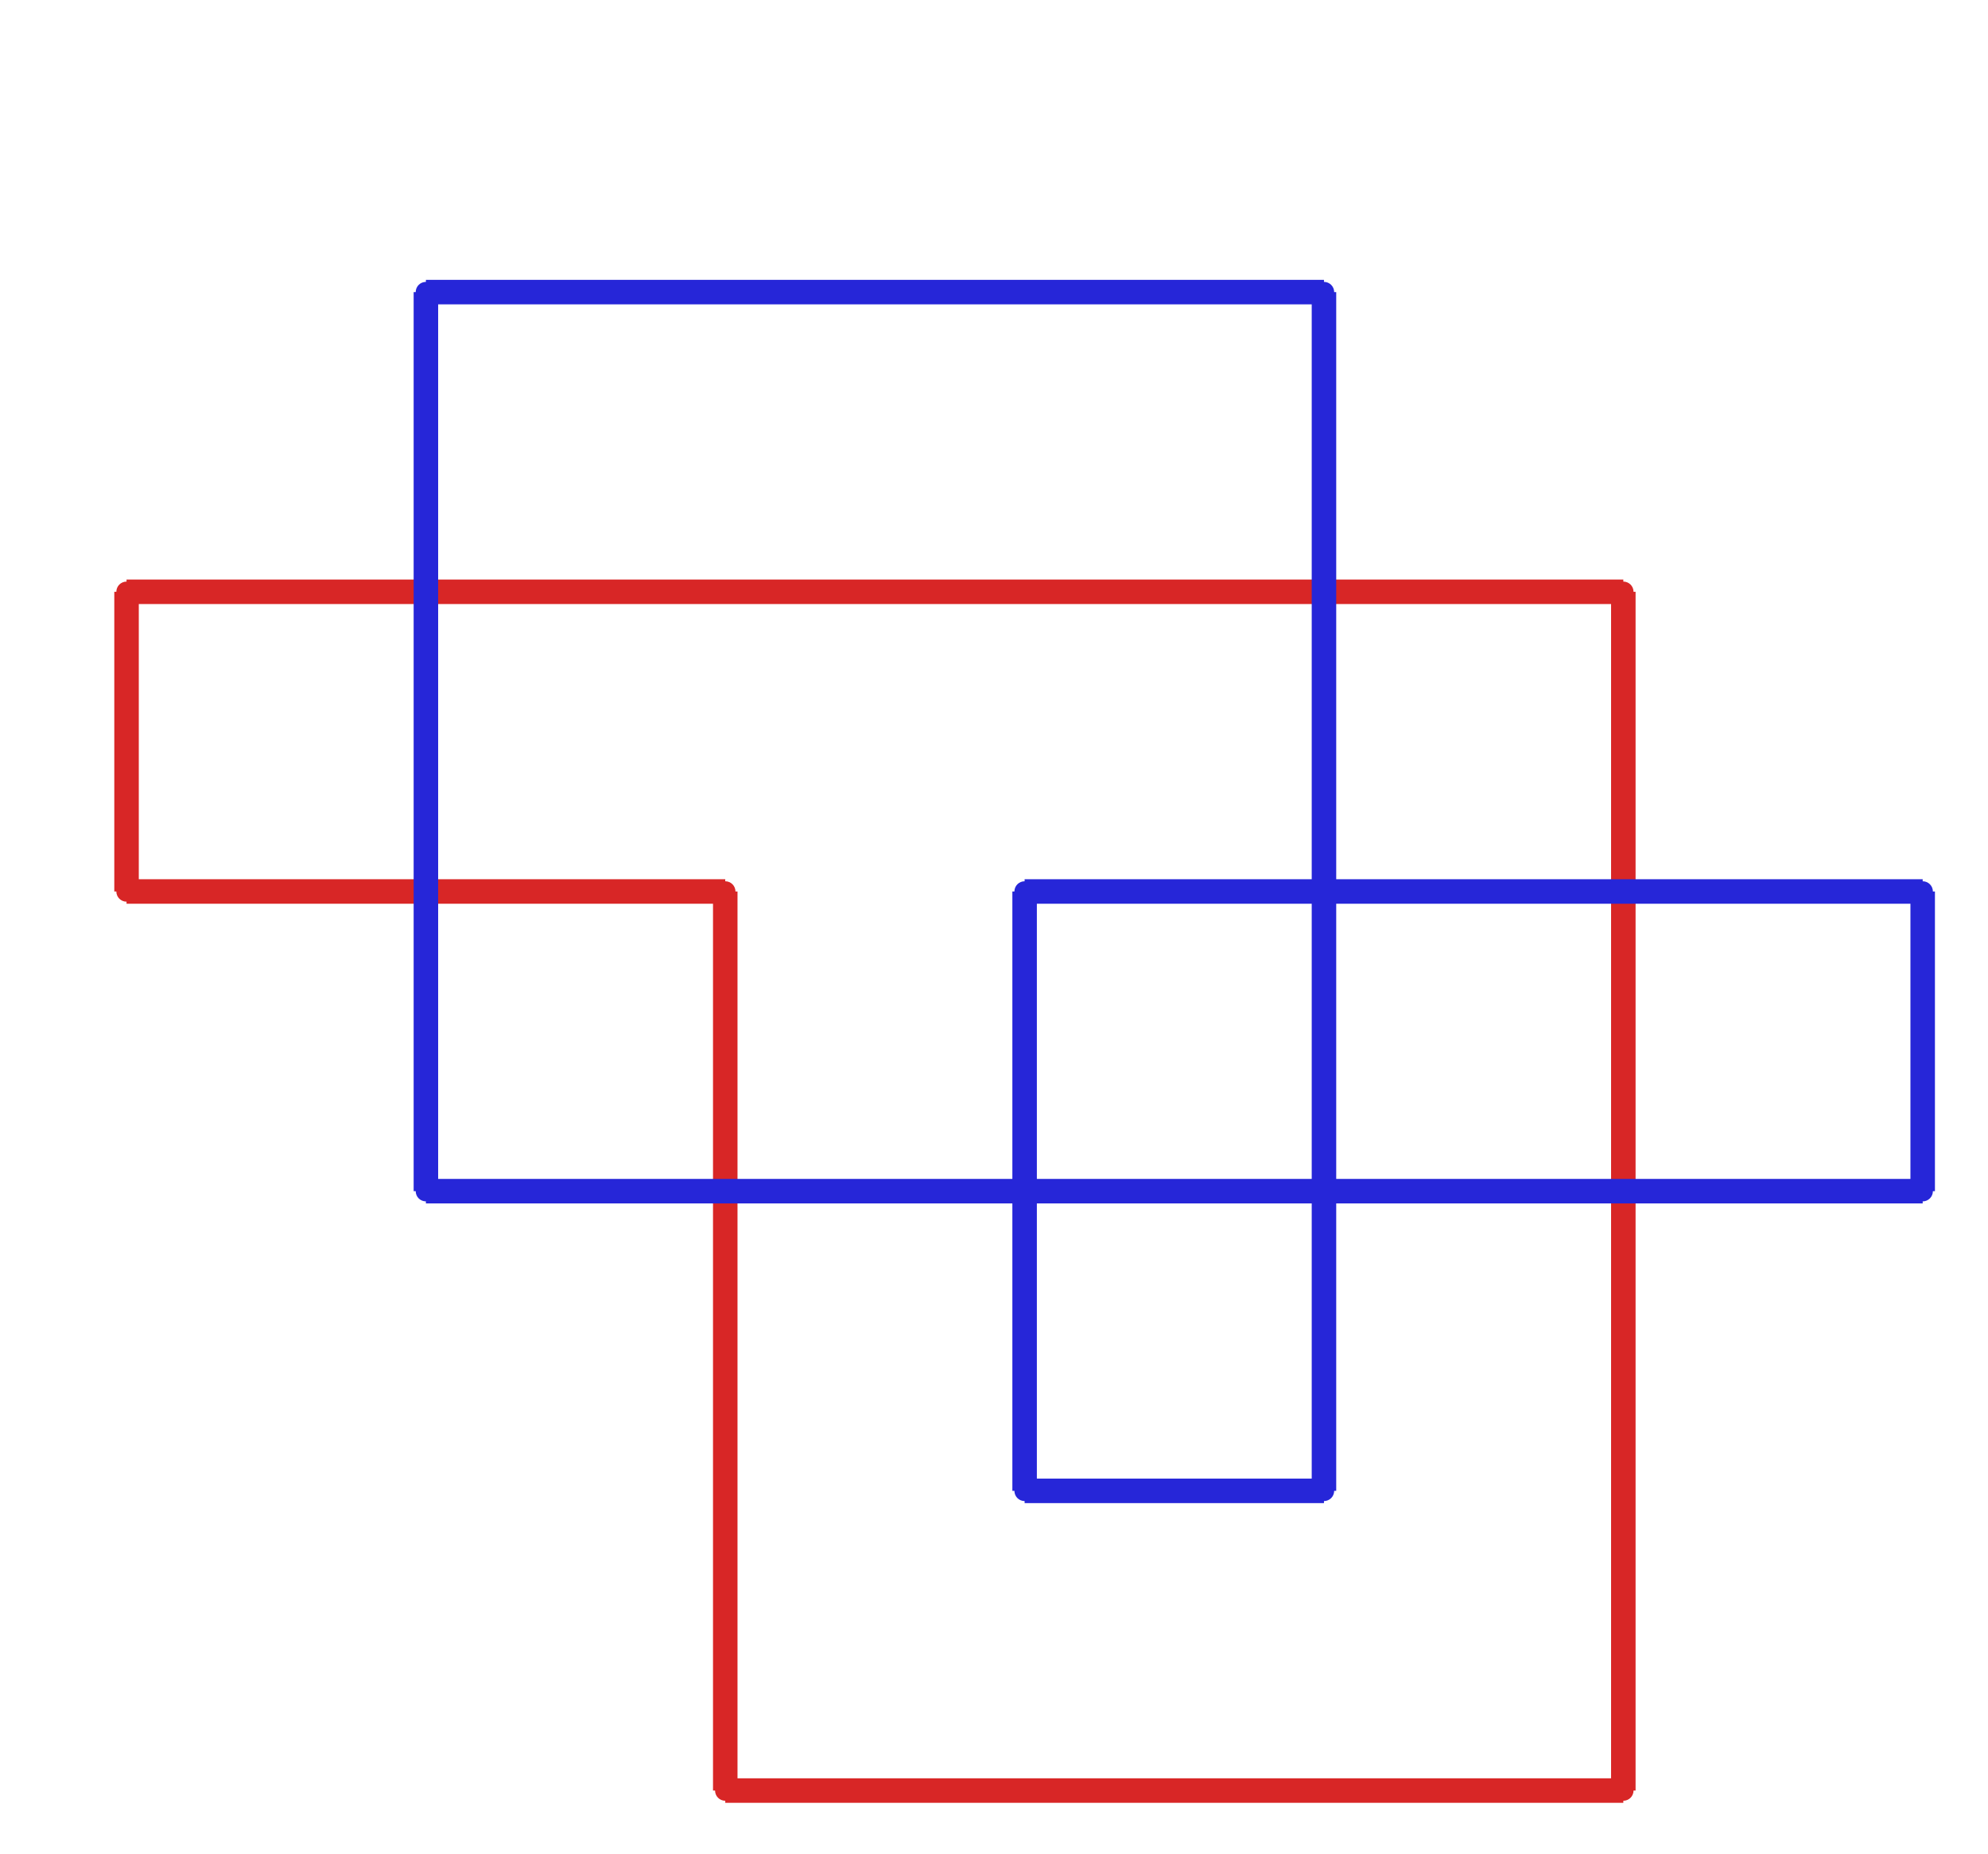 <?xml version="1.0" ?><!DOCTYPE svg  PUBLIC '-//W3C//DTD SVG 1.1//EN'  'http://www.w3.org/Graphics/SVG/1.1/DTD/svg11.dtd'><svg xmlns="http://www.w3.org/2000/svg" width="487.000" height="454.000" viewBox="-1.000 -5.000 487.000 454.000"><circle cx="396.667" cy="139.94" r="2.0" stroke="#d82626" fill="#d82626"/><circle cx="30.0" cy="139.94" r="2.0" stroke="#d82626" fill="#d82626"/><circle cx="30.0" cy="213.34" r="2.0" stroke="#d82626" fill="#d82626"/><circle cx="176.667" cy="213.34" r="2.0" stroke="#d82626" fill="#d82626"/><circle cx="176.667" cy="433.54" r="2.0" stroke="#d82626" fill="#d82626"/><circle cx="396.667" cy="433.54" r="2.0" stroke="#d82626" fill="#d82626"/><circle cx="103.333" cy="286.74" r="2.0" stroke="#2626d8" fill="#2626d8"/><circle cx="103.333" cy="66.54" r="2.0" stroke="#2626d8" fill="#2626d8"/><circle cx="323.333" cy="66.54" r="2.0" stroke="#2626d8" fill="#2626d8"/><circle cx="323.333" cy="360.14" r="2.0" stroke="#2626d8" fill="#2626d8"/><circle cx="250.0" cy="360.14" r="2.0" stroke="#2626d8" fill="#2626d8"/><circle cx="250.0" cy="213.34" r="2.0" stroke="#2626d8" fill="#2626d8"/><circle cx="470.0" cy="213.34" r="2.0" stroke="#2626d8" fill="#2626d8"/><circle cx="470.0" cy="286.74" r="2.0" stroke="#2626d8" fill="#2626d8"/><line x1="396.667" y1="139.94" x2="30.0" y2="139.94" stroke="#d82626" fill="none" stroke-width="6.0"/><line x1="30.0" y1="139.94" x2="30.0" y2="213.34" stroke="#d82626" fill="none" stroke-width="6.0"/><line x1="30.0" y1="213.34" x2="176.667" y2="213.34" stroke="#d82626" fill="none" stroke-width="6.0"/><line x1="176.667" y1="213.34" x2="176.667" y2="433.54" stroke="#d82626" fill="none" stroke-width="6.0"/><line x1="176.667" y1="433.54" x2="396.667" y2="433.54" stroke="#d82626" fill="none" stroke-width="6.0"/><line x1="396.667" y1="433.54" x2="396.667" y2="139.94" stroke="#d82626" fill="none" stroke-width="6.0"/><line x1="103.333" y1="286.74" x2="103.333" y2="66.54" stroke="#2626d8" fill="none" stroke-width="6.0"/><line x1="103.333" y1="66.54" x2="323.333" y2="66.54" stroke="#2626d8" fill="none" stroke-width="6.0"/><line x1="323.333" y1="66.54" x2="323.333" y2="360.14" stroke="#2626d8" fill="none" stroke-width="6.0"/><line x1="323.333" y1="360.14" x2="250.0" y2="360.14" stroke="#2626d8" fill="none" stroke-width="6.0"/><line x1="250.0" y1="360.14" x2="250.0" y2="213.34" stroke="#2626d8" fill="none" stroke-width="6.0"/><line x1="250.0" y1="213.34" x2="470.0" y2="213.34" stroke="#2626d8" fill="none" stroke-width="6.0"/><line x1="470.0" y1="213.34" x2="470.0" y2="286.74" stroke="#2626d8" fill="none" stroke-width="6.0"/><line x1="470.0" y1="286.74" x2="103.333" y2="286.74" stroke="#2626d8" fill="none" stroke-width="6.0"/></svg>